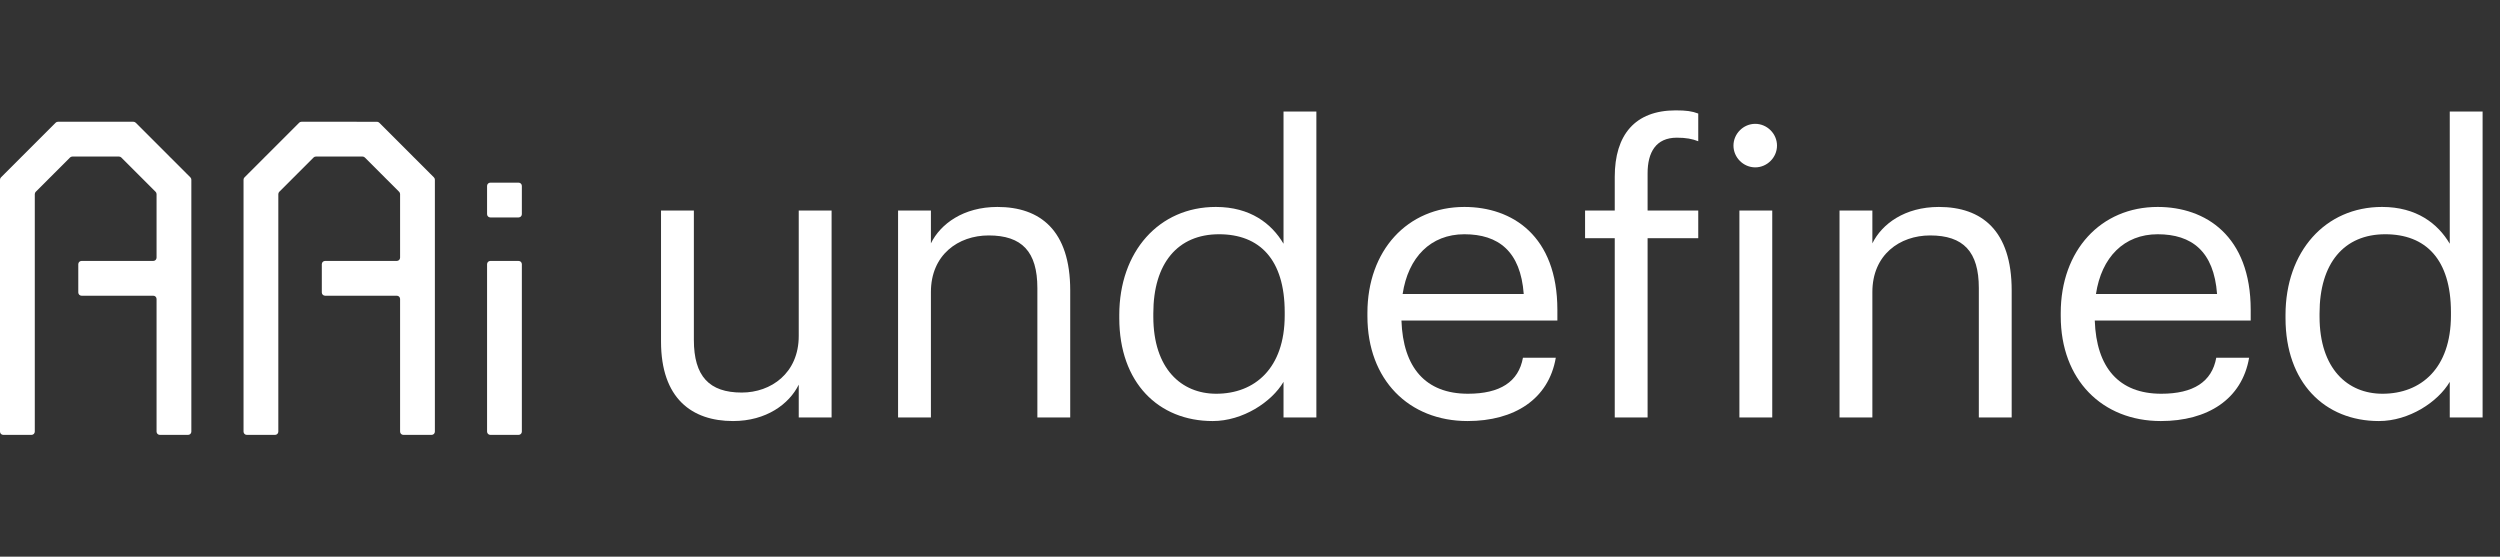 <?xml version="1.0" encoding="iso-8859-1"?>
<!-- Generator: Adobe Illustrator 27.5.0, SVG Export Plug-In . SVG Version: 6.00 Build 0)  -->
<svg version="1.1" id="Layer_1" xmlns="http://www.w3.org/2000/svg" xmlns:xlink="http://www.w3.org/1999/xlink" x="0px" y="0px"
	 viewBox="0 0 1149.74 256" style="enable-background:new 0 0 1149.74 256;" xml:space="preserve">
<rect x="0" y="0" width="1149.74" height="256" fill="#333333" stroke="none"/>
<g>
	<path style="fill:#FFFFFF;" d="M304,157.055V96.811h15.107v59.516c0,16.745,7.098,24.207,22.022,24.207
		c13.469,0,26.209-8.918,26.209-26.026V96.811h15.106V192h-15.106v-15.106c-4.368,8.918-14.924,16.744-30.213,16.744
		C318.197,193.638,304,183.264,304,157.055z"/>
	<path style="fill:#FFFFFF;" d="M413.017,96.811h15.106v15.106c4.368-8.918,14.925-16.745,30.577-16.745
		c19.657,0,33.489,10.739,33.489,38.404V192h-15.106v-59.517c0-16.744-7.098-24.206-22.387-24.206
		c-14.015,0-26.573,8.918-26.573,26.026V192h-15.106V96.811z"/>
	<path style="fill:#FFFFFF;" d="M514.753,146.316v-1.456c0-29.121,18.201-49.688,44.41-49.688c15.834,0,25.663,7.645,31.123,16.927
		v-60.79h15.107V192h-15.107v-16.381c-5.46,9.282-18.747,18.019-32.579,18.019C532.772,193.638,514.753,175.983,514.753,146.316z
		 M590.832,145.042v-1.456c0-24.389-11.648-35.855-30.213-35.855c-18.929,0-30.213,13.287-30.213,36.401v1.456
		c0,24.025,12.923,35.492,28.939,35.492C577,181.08,590.832,169.432,590.832,145.042z"/>
	<path style="fill:#FFFFFF;" d="M628.868,145.406v-1.456c0-28.757,18.383-48.778,44.592-48.778
		c22.022,0,42.771,13.287,42.771,47.322v4.914H644.52c0.729,21.659,11.103,33.672,30.577,33.672
		c14.743,0,23.297-5.461,25.299-16.563h15.106c-3.275,19.111-19.11,29.121-40.587,29.121
		C647.978,193.638,628.868,174.709,628.868,145.406z M700.76,135.214c-1.456-19.657-11.648-27.483-27.301-27.483
		c-15.471,0-25.846,10.557-28.394,27.483H700.76z"/>
	<path style="fill:#FFFFFF;" d="M742.616,109.551h-13.65v-12.74h13.65V81.34c0-19.293,9.282-30.577,28.029-30.577
		c4.914,0,7.462,0.364,10.374,1.456v12.74c-2.729-1.092-5.642-1.638-9.828-1.638c-9.646,0-13.469,6.734-13.469,16.381v17.108h23.297
		v12.74h-23.297V192h-15.106V109.551z"/>
	<path style="fill:#FFFFFF;" d="M797.215,66.961c0-5.46,4.55-10.01,10.01-10.01c5.461,0,10.011,4.55,10.011,10.01
		c0,5.461-4.55,10.011-10.011,10.011C801.765,76.972,797.215,72.422,797.215,66.961z M799.945,96.811h15.106V192h-15.106V96.811z"/>
	<path style="fill:#FFFFFF;" d="M845.989,96.811h15.107v15.106c4.368-8.918,14.924-16.745,30.577-16.745
		c19.656,0,33.489,10.739,33.489,38.404V192h-15.107v-59.517c0-16.744-7.098-24.206-22.387-24.206
		c-14.014,0-26.572,8.918-26.572,26.026V192h-15.107V96.811z"/>
	<path style="fill:#FFFFFF;" d="M947.725,145.406v-1.456c0-28.757,18.383-48.778,44.592-48.778
		c22.022,0,42.771,13.287,42.771,47.322v4.914h-71.711c0.729,21.659,11.103,33.672,30.577,33.672
		c14.743,0,23.297-5.461,25.299-16.563h15.106c-3.275,19.111-19.11,29.121-40.587,29.121
		C966.835,193.638,947.725,174.709,947.725,145.406z M1019.618,135.214c-1.456-19.657-11.648-27.483-27.301-27.483
		c-15.471,0-25.846,10.557-28.394,27.483H1019.618z"/>
	<path style="fill:#FFFFFF;" d="M1051.1,146.316v-1.456c0-29.121,18.2-49.688,44.409-49.688c15.835,0,25.663,7.645,31.124,16.927
		v-60.79h15.106V192h-15.106v-16.381c-5.461,9.282-18.747,18.019-32.58,18.019C1069.119,193.638,1051.1,175.983,1051.1,146.316z
		 M1127.179,145.042v-1.456c0-24.389-11.648-35.855-30.214-35.855c-18.929,0-30.213,13.287-30.213,36.401v1.456
		c0,24.025,12.923,35.492,28.939,35.492C1113.346,181.08,1127.179,169.432,1127.179,145.042z"/>
</g>
<g>
	<path style="fill:#FFFFFF;" d="M197.98,80l-8-8l-15.561-15.561c-0.281-0.281-0.663-0.439-1.061-0.439H160.65h-9.3h-12.709
		c-0.398,0-0.779,0.158-1.061,0.439L122.02,72l-8,8l-1.581,1.581c-0.281,0.281-0.439,0.663-0.439,1.061v22.009v93.85
		c0,0.828,0.672,1.5,1.5,1.5h13c0.828,0,1.5-0.672,1.5-1.5V89.271c0-0.398,0.158-0.779,0.439-1.061l15.771-15.771
		c0.281-0.281,0.663-0.439,1.061-0.439h21.457c0.398,0,0.779,0.158,1.061,0.439l15.771,15.771c0.281,0.281,0.439,0.663,0.439,1.061
		V118.5c0,0.828-0.672,1.5-1.5,1.5h-33c-0.828,0-1.5,0.672-1.5,1.5v13c0,0.828,0.672,1.5,1.5,1.5h33c0.828,0,1.5,0.672,1.5,1.5v61
		c0,0.828,0.672,1.5,1.5,1.5h13c0.828,0,1.5-0.672,1.5-1.5v-93.85V82.641c0-0.398-0.158-0.779-0.439-1.061L197.98,80z"/>
	<path style="fill:#FFFFFF;" d="M85.98,80l-8-8L62.419,56.439C62.138,56.158,61.756,56,61.359,56H48.65h-9.3H26.641
		c-0.398,0-0.779,0.158-1.061,0.439L10.02,72l-8,8l-1.581,1.581C0.158,81.862,0,82.243,0,82.641v22.009v93.85
		c0,0.828,0.672,1.5,1.5,1.5h13c0.828,0,1.5-0.672,1.5-1.5V89.271c0-0.398,0.158-0.779,0.439-1.061l15.771-15.771
		C32.492,72.158,32.874,72,33.271,72h21.457c0.398,0,0.779,0.158,1.061,0.439l15.771,15.771C71.842,88.492,72,88.873,72,89.271
		V118.5c0,0.828-0.672,1.5-1.5,1.5h-33c-0.828,0-1.5,0.672-1.5,1.5v13c0,0.828,0.672,1.5,1.5,1.5h33c0.828,0,1.5,0.672,1.5,1.5v61
		c0,0.828,0.672,1.5,1.5,1.5h13c0.828,0,1.5-0.672,1.5-1.5v-93.85V82.641c0-0.398-0.158-0.779-0.439-1.061L85.98,80z"/>
	<path style="fill:#FFFFFF;" d="M224,198.5v-77c0-0.828,0.672-1.5,1.5-1.5h13c0.828,0,1.5,0.672,1.5,1.5v77
		c0,0.828-0.672,1.5-1.5,1.5h-13C224.672,200,224,199.328,224,198.5z"/>
	<path style="fill:#FFFFFF;" d="M224,98.5v-13c0-0.828,0.672-1.5,1.5-1.5h13c0.828,0,1.5,0.672,1.5,1.5v13
		c0,0.828-0.672,1.5-1.5,1.5h-13C224.672,100,224,99.328,224,98.5z"/>
</g>
</svg>
